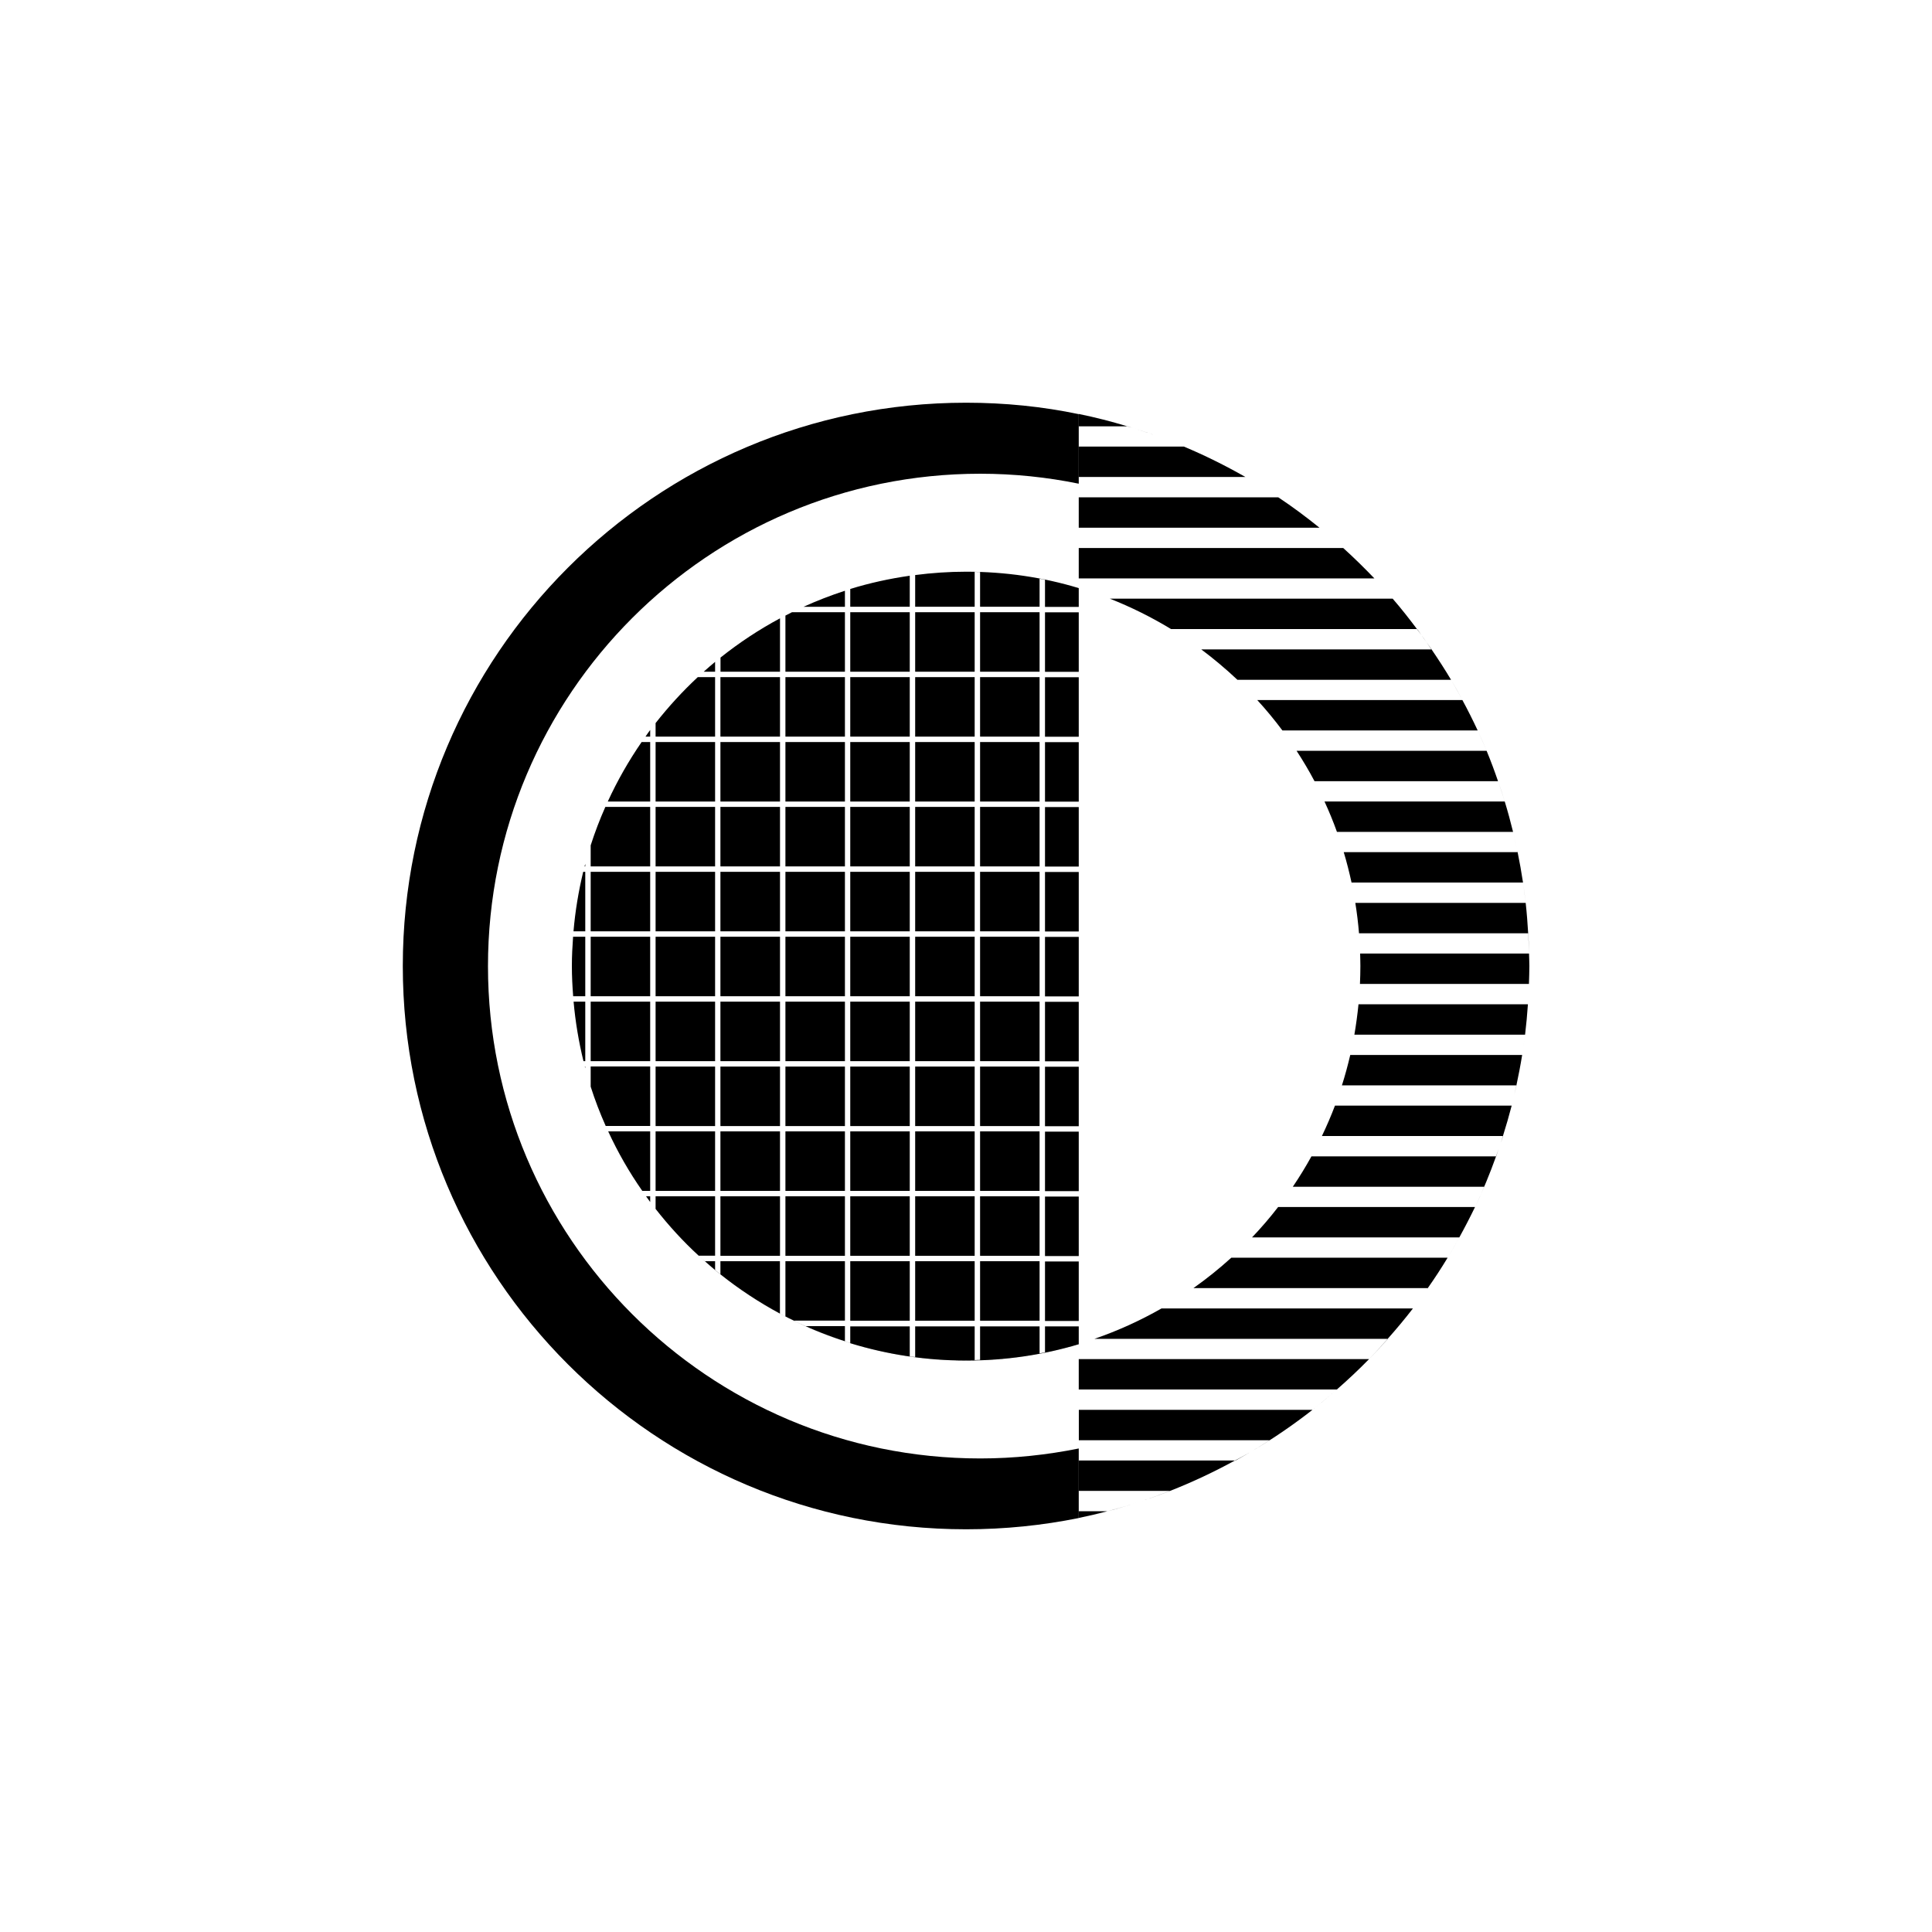 <?xml version="1.0" encoding="utf-8"?>
<!-- Generator: Adobe Illustrator 26.2.1, SVG Export Plug-In . SVG Version: 6.00 Build 0)  -->
<svg version="1.1" xmlns="http://www.w3.org/2000/svg" xmlns:xlink="http://www.w3.org/1999/xlink" x="0px" y="0px"
	 viewBox="0 0 225 225" style="enable-background:new 0 0 225 225;" xml:space="preserve">
<style type="text/css">
	.st0{display:none;}
	.st1{display:inline;fill:#FAB433;}
	.st2{fill:none;}
	.st3{fill:none;stroke:#000000;stroke-width:1.6;stroke-miterlimit:10;}
	.st4{fill:none;stroke:#000000;stroke-width:0.727;stroke-miterlimit:10;}
	.st5{fill:none;stroke:#000000;stroke-linecap:round;stroke-linejoin:round;stroke-miterlimit:10;}
	.st6{fill:none;stroke:#000000;stroke-miterlimit:10;}
	.st7{fill:none;stroke:#000000;stroke-width:0.711;stroke-miterlimit:10;}
	.st8{fill:none;stroke:#000000;stroke-width:5.4;stroke-linecap:round;stroke-linejoin:round;stroke-miterlimit:10;}
	.st9{fill:none;stroke:#000000;stroke-width:2.931;stroke-linecap:round;stroke-linejoin:round;stroke-miterlimit:10;}
	.st10{fill:none;stroke:#000000;stroke-width:0.5;stroke-linecap:round;stroke-linejoin:round;}
	.st11{fill:none;stroke:#FFFFFF;stroke-width:0;stroke-linecap:round;stroke-linejoin:round;}
	.st12{fill:#FFFFFF;}
	.st13{fill:none;stroke:#000000;stroke-width:1.4;stroke-miterlimit:10;}
	.st14{fill:url(#);stroke:#000000;stroke-width:1.439;stroke-miterlimit:10;}
	.st15{fill:url(#);stroke:#000000;stroke-width:1.372;stroke-miterlimit:10;}
	.st16{fill:none;stroke:#000000;stroke-width:1.004;stroke-miterlimit:10;}
	.st17{fill:none;stroke:#000000;stroke-width:1.362;stroke-miterlimit:10;}
	.st18{fill:none;stroke:#000000;stroke-width:0.25;stroke-miterlimit:10;}
</style>
<g id="Layer_2" class="st0">
	<rect id="XMLID_1014_" x="-345.99" y="-520.01" class="st1" width="1160" height="772"/>
</g>
<g id="Layer_1">
	<g id="XMLID_1122_">
		<path d="M112.51,46.9c-36.21,0-65.6,29.39-65.6,65.6c0,36.21,29.39,65.6,65.6,65.6c4.53,0,8.92-0.46,13.12-1.31v-8.1
			c-3.67,0.74-7.52,1.16-11.47,1.16c-31.64,0-57.33-25.69-57.33-57.33c0-31.66,25.69-57.35,57.33-57.35c3.95,0,7.8,0.41,11.47,1.16
			v-8.1C121.43,47.35,117.04,46.9,112.51,46.9z M81.62,146.49c8.15,7.41,18.99,11.93,30.89,11.93c4.59,0,8.98-0.66,13.11-1.9v-0.01
			c-4.13,1.25-8.53,1.9-13.12,1.9C100.61,158.41,89.78,153.9,81.62,146.49z"/>
		<path d="M105.95,86.42h-6.93v6.93h6.93V86.42z M98.4,86.42h-6.93v6.93h6.93V86.42z M98.4,71.3h-6.17
			c-0.25,0.13-0.5,0.26-0.76,0.39v6.54h6.93V71.3z M98.4,93.97h-6.93v6.93h6.93V93.97z M98.4,101.53h-6.93v6.93h6.93V101.53z
			 M98.4,139.32h-6.93v6.93h6.93V139.32z M98.4,124.21h-6.93v6.93h6.93V124.21z M98.4,112.71v-0.31v-3.31h-6.93v3.31v0.31v3.31h6.93
			V112.71z M98.4,116.65h-6.93v6.93h6.93V116.65z M98.4,68.8c-1.65,0.53-3.26,1.16-4.83,1.87h4.83V68.8z M98.4,131.76h-6.93v6.93
			h6.93V131.76z M105.95,101.53h-6.93v6.93h6.93V101.53z M105.95,116.65h-6.93v6.93h6.93V116.65z M105.95,112.71v-0.31v-3.31h-6.93
			v3.31v0.31v3.31h6.93V112.71z M105.95,93.97h-6.93v6.93h6.93V93.97z M105.95,131.76h-6.93v6.93h6.93V131.76z M105.95,146.88h-6.93
			v6.93h6.93V146.88z M105.95,139.32h-6.93v6.93h6.93V139.32z M105.95,124.21h-6.93v6.93h6.93V124.21z M98.4,78.86h-6.93v6.93h6.93
			V78.86z M113.51,116.65h-6.93v6.93h6.93V116.65z M87.53,78.23h3.31v-6.22c-2.45,1.31-4.77,2.85-6.93,4.57v1.65h3.31H87.53z
			 M113.51,112.71v-0.31v-3.31h-6.93v3.31v0.31v3.31h6.93V112.71z M113.51,93.97h-6.93v6.93h6.93V93.97z M113.51,86.42h-6.93v6.93
			h6.93V86.42z M113.51,124.21h-6.93v6.93h6.93V124.21z M113.51,146.88h-6.93v6.93h6.93V146.88z M113.51,139.32h-6.93v6.93h6.93
			V139.32z M113.51,78.86h-6.93v6.93h6.93V78.86z M113.51,131.76h-6.93v6.93h6.93V131.76z M113.51,101.53h-6.93v6.93h6.93V101.53z
			 M87.53,100.9h3.31v-6.93h-3.31h-0.32h-3.31v6.93h3.31H87.53z M87.53,108.46h3.31v-6.93h-3.31h-0.32h-3.31v6.93h3.31H87.53z
			 M113.51,71.3h-6.93v6.93h6.93V71.3z M87.53,93.35h3.31v-6.93h-3.31h-0.32h-3.31v6.93h3.31H87.53z M87.53,85.79h3.31v-6.93h-3.31
			h-0.32h-3.31v6.93h3.31H87.53z M87.53,116.02h3.31v-3.31v-0.31v-3.31h-3.31h-0.32h-3.31v3.31v0.31v3.31h3.31H87.53z M87.53,123.58
			h3.31v-6.93h-3.31h-0.32h-3.31v6.93h3.31H87.53z M87.53,138.69h3.31v-6.93h-3.31h-0.32h-3.31v6.93h3.31H87.53z M87.53,146.25h3.31
			v-6.93h-3.31h-0.32h-3.31v6.93h3.31H87.53z M87.53,131.14h3.31v-6.93h-3.31h-0.32h-3.31v6.93h3.31H87.53z M68.79,98.45v2.45h6.93
			v-6.93H70.5C69.85,95.43,69.28,96.92,68.79,98.45z M83.28,139.32h-6.93v1.47c1.53,1.95,3.2,3.78,5.02,5.45h1.91V139.32z
			 M66.6,112.5c0,1.18,0.06,2.35,0.15,3.52h1.41v-3.31v-0.31v-3.31h-1.42C66.66,110.22,66.6,111.35,66.6,112.5z M83.28,86.42h-6.93
			v6.93h6.93V86.42z M114.14,85.79h6.93v-6.93h-6.93V85.79z M90.84,152.99c0.1,0.05,0.2,0.1,0.31,0.16
			C91.04,153.09,90.94,153.04,90.84,152.99L90.84,152.99z M82.07,146.88h0.01c-0.24-0.21-0.48-0.41-0.71-0.63
			C81.61,146.47,81.84,146.67,82.07,146.88z M92.44,153.81c0.13,0.06,0.26,0.12,0.38,0.18c-0.12-0.06-0.24-0.12-0.36-0.18H92.44z
			 M99.03,156.4L99.03,156.4c-0.11-0.04-0.23-0.07-0.34-0.11C98.8,156.33,98.91,156.36,99.03,156.4z M82.09,146.88
			c0.39,0.35,0.79,0.69,1.19,1.03v-1.03H82.09z M98.4,154.44h-4.58c-0.33-0.15-0.66-0.3-0.99-0.45c1.89,0.9,3.84,1.67,5.86,2.3
			c-0.1-0.03-0.19-0.06-0.29-0.09V154.44z M112.52,66.58c-2.01,0-3.99,0.14-5.94,0.39v0.07v0.31v3.31h6.93v-3.31v-0.31v-0.44
			c0.21,0,0.42,0.02,0.63,0.02v0.42v0.31v3.31h6.93V67.4c0.21,0.04,0.42,0.07,0.63,0.12v3.16h3.93v0.63h-3.93v6.93h3.93v0.63h-3.93
			v6.93h3.93v0.63h-3.93v6.93h3.93v0.63h-3.93v6.93h3.93v0.63h-3.93v6.93h3.93v0.63h-3.93v3.31v0.31v3.31h3.93v0.63h-3.93v6.93h3.93
			v0.63h-3.93v6.93h3.93v0.63h-3.93v6.93h3.93v0.63h-3.93v6.93h3.93v0.63h-3.93v6.93h3.93v0.63h-3.93v3.03
			c-0.21,0.04-0.42,0.08-0.63,0.12v-3.15h-6.93v3.31v0.31v0.29c-0.21,0.01-0.42,0.02-0.63,0.02v-0.31v-0.31v-3.31h-6.93v3.31v0.27
			c-0.21-0.03-0.42-0.05-0.63-0.08v-0.19v-3.31h-6.93v1.96c4.27,1.31,8.79,2.02,13.49,2.02c4.59,0,8.99-0.66,13.12-1.9V68.49
			C121.51,67.24,117.11,66.58,112.52,66.58z M98.4,146.88h-6.93v6.43c-0.11-0.06-0.22-0.11-0.33-0.17c0.43,0.23,0.87,0.45,1.32,0.66
			h5.94V146.88z M87.53,146.88h-0.32h-3.31v1.53c2.16,1.72,4.48,3.25,6.93,4.57v-6.1H87.53z M83.28,147.92
			c0.21,0.17,0.42,0.33,0.63,0.5v-0.01c-0.21-0.17-0.42-0.34-0.63-0.51V147.92z M121.07,71.3h-6.93v6.93h6.93V71.3z M83.28,112.71
			v-0.31v-3.31h-6.93v3.31v0.31v3.31h6.93V112.71z M83.28,93.97h-6.93v6.93h6.93V93.97z M83.28,116.65h-6.93v6.93h6.93V116.65z
			 M83.28,101.53h-6.93v6.93h6.93V101.53z M83.28,124.21h-6.93v6.93h6.93V124.21z M114.14,131.14h6.93v-6.93h-6.93V131.14z
			 M114.14,146.25h6.93v-6.93h-6.93V146.25z M114.14,93.35h6.93v-6.93h-6.93V93.35z M114.14,153.81h6.93v-6.93h-6.93V153.81z
			 M114.14,138.69h6.93v-6.93h-6.93V138.69z M114.14,108.46h6.93v-6.93h-6.93V108.46z M105.95,78.86h-6.93v6.93h6.93V78.86z
			 M114.14,112.4v0.31v3.31h6.93v-3.31v-0.31v-3.31h-6.93V112.4z M114.14,123.58h6.93v-6.93h-6.93V123.58z M114.14,100.9h6.93v-6.93
			h-6.93V100.9z M67.95,123.58h0.21v-6.93H66.8C67.01,119.01,67.4,121.33,67.95,123.58z M83.28,131.76h-6.93v6.93h6.93V131.76z
			 M70.78,93.35h4.94v-6.93h-1C73.22,88.6,71.9,90.91,70.78,93.35z M68.16,124.4v-0.19h-0.05C68.12,124.27,68.15,124.34,68.16,124.4
			z M105.95,71.3h-6.93v6.93h6.93V71.3z M105.95,67.36v-0.31c-2.37,0.34-4.69,0.85-6.93,1.54v2.07h6.93V67.36z M68.79,123.58h6.93
			v-6.93h-6.93V123.58z M83.28,77.08c-0.45,0.37-0.89,0.76-1.33,1.15h1.33V77.08z M83.28,78.86h-2.02
			c-1.77,1.65-3.41,3.44-4.91,5.35v1.58h6.93V78.86z M68.79,112.4v0.31v3.31h6.93v-3.31v-0.31v-3.31h-6.93V112.4z M74.8,138.69h0.92
			v-6.93h-4.89C71.95,134.2,73.28,136.51,74.8,138.69z M75.72,139.99v-0.67h-0.48C75.4,139.55,75.56,139.77,75.72,139.99z
			 M75.72,85.79v-0.78c-0.19,0.25-0.37,0.52-0.55,0.78H75.72z M68.16,100.9v-0.3c-0.03,0.1-0.06,0.2-0.08,0.3H68.16z M68.79,108.46
			h6.93v-6.93h-6.93V108.46z M66.79,108.46h1.37v-6.93h-0.24C67.38,103.78,66.99,106.09,66.79,108.46z M68.79,126.55
			c0.5,1.57,1.09,3.1,1.75,4.58h5.18v-6.93h-6.93V126.55z"/>
		<path d="M166.1,150.27c-0.5,0.71-1.02,1.42-1.55,2.11C165.08,151.69,165.6,150.98,166.1,150.27z M138.99,150.01h27.29
			c0.81-1.15,1.58-2.33,2.31-3.54H143.4C142,147.74,140.53,148.92,138.99,150.01z M168.59,146.47c0.01-0.02,0.03-0.05,0.04-0.07
			C168.61,146.43,168.6,146.45,168.59,146.47L168.59,146.47z M168.63,146.4c0.46-0.75,0.9-1.52,1.33-2.29
			C169.53,144.89,169.09,145.65,168.63,146.4z M166.29,150.01h-0.01c-0.06,0.08-0.11,0.17-0.17,0.26
			C166.16,150.18,166.23,150.1,166.29,150.01z M145.81,144.11h24.14c0.64-1.16,1.25-2.34,1.83-3.54h-22.93
			C147.9,141.8,146.89,142.98,145.81,144.11z M127.46,155.92h34.15c1.02-1.15,2-2.32,2.94-3.54h-29.28
			C132.8,153.79,130.19,154.98,127.46,155.92z M161.63,155.92h-0.02c-0.71,0.8-1.42,1.59-2.16,2.35
			C160.2,157.51,160.92,156.72,161.63,155.92z M144.11,79.17h24.88c-0.72-1.21-1.48-2.38-2.27-3.54h-26.82
			C141.37,76.73,142.77,77.91,144.11,79.17z M166.73,75.63c-0.19-0.28-0.4-0.56-0.6-0.84c0.19,0.28,0.38,0.56,0.57,0.84H166.73z
			 M129.25,69.72c2.49,0.98,4.87,2.17,7.13,3.54h28.64c-0.91-1.21-1.84-2.4-2.83-3.54H129.25z M165.53,73.95
			c0.2,0.28,0.4,0.56,0.6,0.85C165.94,74.51,165.74,74.23,165.53,73.95z M165.05,73.27h-0.03c0.17,0.23,0.35,0.45,0.51,0.68
			C165.37,73.72,165.22,73.49,165.05,73.27z M153.95,132.3h21.08c0.37-1.17,0.71-2.35,1.02-3.54h-20.58
			C155.01,129.97,154.5,131.15,153.95,132.3z M156.28,126.4h20.32c0.25-1.17,0.48-2.35,0.67-3.54h-20.02
			C156.97,124.06,156.65,125.24,156.28,126.4z M150.56,138.21h22.29c-0.34,0.8-0.69,1.58-1.06,2.36c0.91-1.92,1.72-3.89,2.44-5.9
			h-21.5C152.06,135.88,151.34,137.06,150.56,138.21z M176.05,128.76c0.01-0.05,0.02-0.1,0.03-0.14
			C176.07,128.67,176.06,128.71,176.05,128.76L176.05,128.76z M176.35,127.51c-0.09,0.37-0.17,0.74-0.26,1.1
			C176.18,128.25,176.26,127.88,176.35,127.51z M175.05,132.3h-0.02c-0.08,0.26-0.16,0.52-0.24,0.78
			C174.87,132.82,174.97,132.56,175.05,132.3z M176.61,126.4h-0.01c-0.08,0.37-0.17,0.74-0.25,1.12
			C176.44,127.14,176.53,126.77,176.61,126.4z M174.24,134.67c0.1-0.28,0.19-0.57,0.29-0.86c-0.1,0.29-0.2,0.57-0.31,0.86H174.24z
			 M177.27,122.86c0.12-0.78,0.24-1.57,0.34-2.36C177.51,121.29,177.39,122.08,177.27,122.86L177.27,122.86z M174.78,133.08
			c-0.08,0.24-0.16,0.48-0.25,0.73C174.62,133.56,174.7,133.32,174.78,133.08z M157.73,120.5h19.88c0.14-1.17,0.25-2.35,0.33-3.54
			h-19.73C158.09,118.15,157.93,119.33,157.73,120.5z M157.4,102.78h19.97c-0.18-1.19-0.39-2.37-0.63-3.54h-20.25
			C156.84,100.4,157.14,101.59,157.4,102.78z M176.71,99.09c-0.15-0.74-0.32-1.48-0.5-2.21C176.39,97.62,176.56,98.35,176.71,99.09z
			 M176.75,99.24c-0.01-0.05-0.02-0.1-0.03-0.15C176.72,99.14,176.73,99.19,176.75,99.24L176.75,99.24z M177.4,102.96
			c0.11,0.72,0.2,1.45,0.28,2.18C177.6,104.41,177.5,103.68,177.4,102.96z M177.37,102.78L177.37,102.78c0,0.06,0.01,0.11,0.02,0.17
			C177.39,102.9,177.38,102.84,177.37,102.78z M178.07,111.05H158.4c0.01,0.48,0.03,0.96,0.03,1.44c0,0.7-0.02,1.4-0.05,2.1h19.68
			c0.02-0.7,0.05-1.4,0.05-2.1C178.11,112.01,178.08,111.53,178.07,111.05z M177.98,108.69h-0.01c0.04,0.78,0.09,1.57,0.1,2.36
			C178.06,110.26,178.03,109.47,177.98,108.69z M157.84,105.15c0.19,1.17,0.33,2.35,0.43,3.54h19.7c-0.07-1.19-0.16-2.37-0.29-3.54
			H157.84z M155.7,96.88h20.51c-0.29-1.19-0.61-2.37-0.97-3.54h-20.99C154.78,94.49,155.27,95.68,155.7,96.88z M151,87.44
			c0.75,1.15,1.45,2.33,2.09,3.54h21.37c-0.41-1.2-0.85-2.38-1.33-3.54H151z M174.47,90.98L174.47,90.98
			c0.26,0.78,0.53,1.57,0.77,2.36C175,92.54,174.74,91.76,174.47,90.98z M170.32,81.53c-0.02-0.03-0.03-0.06-0.05-0.09
			C170.28,81.47,170.3,81.5,170.32,81.53L170.32,81.53z M170.27,81.44c-0.41-0.77-0.84-1.52-1.28-2.27
			C169.43,79.92,169.85,80.68,170.27,81.44z M172.11,85.12c0.35,0.76,0.69,1.53,1.02,2.31C172.81,86.66,172.47,85.89,172.11,85.12z
			 M149.35,85.07h22.74c-0.56-1.2-1.15-2.38-1.78-3.54h-23.89C147.46,82.66,148.43,83.84,149.35,85.07z M172.09,85.07L172.09,85.07
			c0.01,0.02,0.01,0.03,0.02,0.05C172.11,85.11,172.1,85.09,172.09,85.07z M137.88,52.01h-12.25v3.54h19.41
			C142.73,54.23,140.35,53.05,137.88,52.01z M148.87,57.92h-23.24v3.54h28.04C152.12,60.21,150.53,59.02,148.87,57.92z
			 M156.43,63.82h-30.8v3.54h34.43C158.89,66.14,157.68,64.95,156.43,63.82z M125.63,175.99v0.79c2.31-0.47,4.56-1.08,6.77-1.78
			c-1.13,0.36-2.27,0.7-3.43,1H125.63z M136.29,173.63h-0.03c-1.1,0.43-2.22,0.83-3.34,1.2
			C134.06,174.46,135.18,174.06,136.29,173.63z M143.89,170.09c0.56-0.3,1.1-0.62,1.65-0.94c-0.56,0.33-1.14,0.63-1.72,0.94H143.89z
			 M125.63,173.63h10.63c2.61-1.02,5.12-2.21,7.56-3.54h-18.19V173.63z M125.63,167.73h22.22c-0.63,0.41-1.27,0.8-1.91,1.19
			c2.41-1.43,4.71-3.01,6.91-4.73h-27.21V167.73z M152.84,164.18c0,0,0.01-0.01,0.01-0.01
			C152.85,164.18,152.85,164.18,152.84,164.18L152.84,164.18z M125.63,158.28v3.54h30.06c1.29-1.13,2.55-2.31,3.75-3.54H125.63z
			 M155.57,161.93c-0.89,0.77-1.79,1.52-2.72,2.25C153.78,163.45,154.69,162.7,155.57,161.93z M155.7,161.82L155.7,161.82
			c-0.05,0.03-0.09,0.07-0.13,0.1C155.61,161.89,155.66,161.86,155.7,161.82z M131.83,49.81c0.92,0.28,1.83,0.58,2.72,0.9
			C133.66,50.39,132.75,50.1,131.83,49.81z M131.34,49.65h-0.05c0.18,0.05,0.36,0.11,0.53,0.16
			C131.67,49.76,131.51,49.7,131.34,49.65z M125.63,48.21v1.44h5.67C129.44,49.09,127.55,48.6,125.63,48.21z"/>
	</g>
</g>
</svg>
